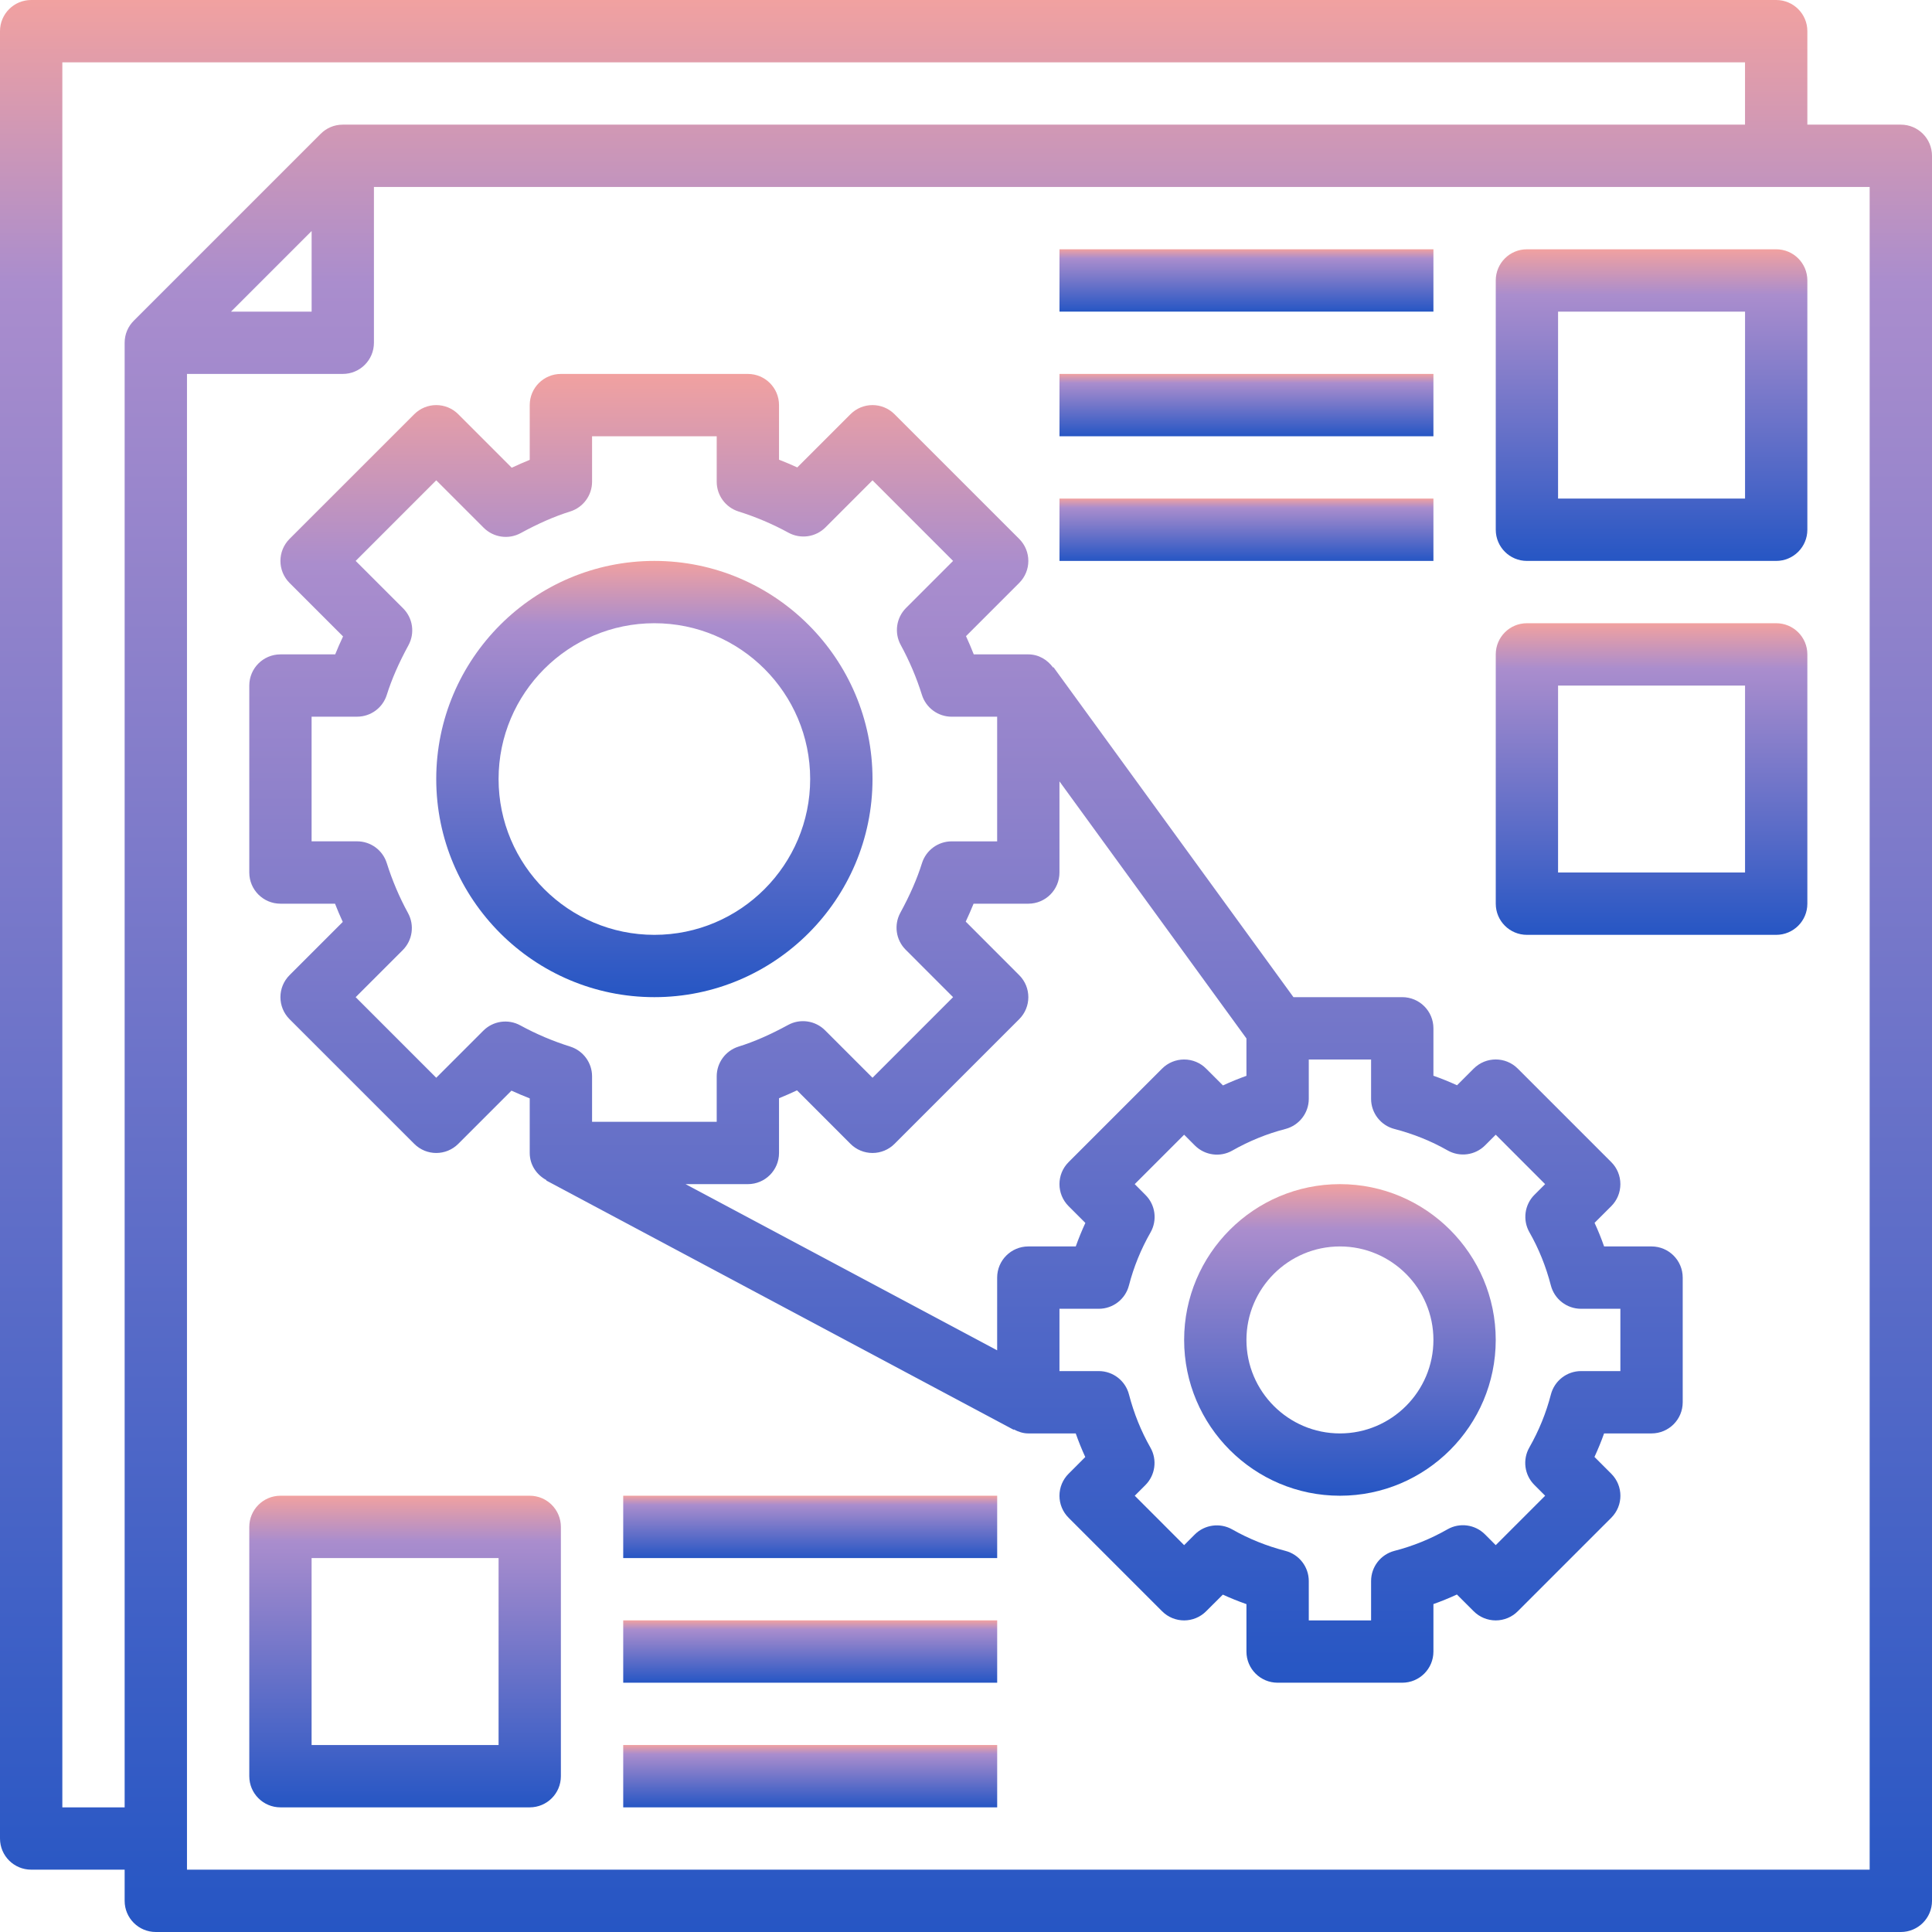 <svg width="64" height="64" viewBox="0 0 64 64" fill="none" xmlns="http://www.w3.org/2000/svg">
<path d="M9.592 19.311L11.364 21.083C11.269 21.283 11.182 21.482 11.104 21.677H9.29C8.721 21.677 8.258 22.139 8.258 22.71V28.903C8.258 29.474 8.721 29.936 9.29 29.936H11.098C11.177 30.139 11.263 30.342 11.355 30.54L9.592 32.303C9.189 32.706 9.189 33.358 9.592 33.762L13.722 37.891C14.125 38.295 14.777 38.295 15.181 37.891L16.943 36.129C17.142 36.22 17.343 36.306 17.548 36.385V38.194C17.548 38.588 17.776 38.918 18.102 39.093L18.095 39.105L33.579 47.363L33.585 47.351C33.73 47.428 33.888 47.484 34.064 47.484H35.635C35.729 47.75 35.834 48.012 35.951 48.266L35.399 48.819C35.205 49.012 35.096 49.274 35.096 49.548C35.096 49.823 35.205 50.085 35.399 50.278L38.496 53.375C38.899 53.779 39.552 53.779 39.955 53.375L40.508 52.824C40.762 52.94 41.024 53.046 41.29 53.139V54.71C41.29 55.281 41.753 55.742 42.322 55.742H46.451C47.021 55.742 47.484 55.281 47.484 54.71V53.137C47.747 53.044 48.007 52.938 48.262 52.82L48.818 53.375C49.011 53.569 49.274 53.678 49.548 53.678C49.822 53.678 50.085 53.569 50.278 53.375L53.375 50.278C53.779 49.875 53.779 49.222 53.375 48.819L52.819 48.263C52.937 48.007 53.044 47.748 53.137 47.484H54.709C55.279 47.484 55.742 47.023 55.742 46.452V42.323C55.742 41.752 55.279 41.29 54.709 41.29H53.138C53.045 41.023 52.939 40.762 52.822 40.508L53.375 39.956C53.569 39.763 53.677 39.501 53.677 39.226C53.677 38.951 53.569 38.689 53.375 38.496L50.278 35.399C49.874 34.995 49.222 34.995 48.818 35.399L48.266 35.951C48.011 35.835 47.75 35.728 47.484 35.635V34.065C47.484 33.493 47.021 33.032 46.451 33.032H42.847L34.899 22.103L34.885 22.113C34.697 21.856 34.407 21.677 34.064 21.677H32.257C32.177 21.474 32.092 21.271 32 21.073L33.762 19.311C34.166 18.907 34.166 18.255 33.762 17.851L29.633 13.722C29.229 13.318 28.577 13.318 28.173 13.722L26.411 15.484C26.212 15.393 26.011 15.307 25.806 15.228V13.419C25.806 12.848 25.343 12.387 24.774 12.387H18.58C18.011 12.387 17.548 12.848 17.548 13.419V15.233C17.353 15.312 17.155 15.399 16.952 15.494L15.181 13.722C14.988 13.528 14.725 13.419 14.451 13.419C14.178 13.419 13.915 13.528 13.722 13.722L9.592 17.851C9.189 18.255 9.189 18.907 9.592 19.311ZM33.762 32.303L31.991 30.53C32.085 30.329 32.172 30.131 32.251 29.936H34.064C34.634 29.936 35.096 29.474 35.096 28.903V25.884L41.29 34.4V35.638C41.027 35.732 40.767 35.838 40.512 35.956L39.955 35.4C39.762 35.205 39.499 35.097 39.226 35.097C38.952 35.097 38.689 35.205 38.496 35.399L35.399 38.496C34.995 38.9 34.995 39.552 35.399 39.956L35.954 40.511C35.836 40.767 35.73 41.026 35.636 41.29H34.064C33.495 41.29 33.032 41.752 33.032 42.323V44.731L22.71 39.226H24.774C25.343 39.226 25.806 38.765 25.806 38.194V36.38C26.001 36.301 26.199 36.214 26.402 36.119L28.173 37.891C28.366 38.085 28.629 38.194 28.903 38.194C29.177 38.194 29.44 38.085 29.633 37.891L33.762 33.762C34.166 33.358 34.166 32.706 33.762 32.303ZM43.355 35.097H45.419V36.4C45.419 36.87 45.737 37.281 46.193 37.399C46.819 37.561 47.411 37.8 47.954 38.109C48.359 38.339 48.867 38.27 49.195 37.942L49.548 37.589L51.184 39.226L50.831 39.579C50.502 39.907 50.434 40.416 50.664 40.82C50.974 41.362 51.212 41.955 51.374 42.581C51.492 43.036 51.903 43.355 52.373 43.355H53.677V45.419H52.374C51.904 45.419 51.493 45.739 51.375 46.195C51.218 46.803 50.979 47.393 50.661 47.95C50.431 48.354 50.499 48.862 50.828 49.19L51.185 49.548L49.548 51.185L49.191 50.827C48.863 50.5 48.355 50.429 47.951 50.66C47.393 50.978 46.801 51.218 46.194 51.374C45.738 51.492 45.419 51.903 45.419 52.374V53.678H43.355V52.374C43.355 51.903 43.035 51.492 42.579 51.374C41.956 51.213 41.363 50.974 40.819 50.664C40.416 50.436 39.908 50.503 39.578 50.832L39.226 51.185L37.59 49.548L37.942 49.196C38.271 48.867 38.34 48.358 38.11 47.955C37.8 47.411 37.561 46.817 37.399 46.194C37.282 45.739 36.87 45.419 36.399 45.419H35.096V43.355H36.399C36.87 43.355 37.281 43.036 37.398 42.58C37.555 41.972 37.795 41.381 38.113 40.825C38.343 40.42 38.275 39.912 37.945 39.584L37.589 39.226L39.226 37.589L39.583 37.947C39.911 38.274 40.42 38.344 40.822 38.114C41.381 37.797 41.971 37.556 42.581 37.399C43.036 37.28 43.355 36.87 43.355 36.4V35.097ZM14.451 15.911L16.023 17.483C16.348 17.806 16.845 17.879 17.248 17.66C17.836 17.339 18.373 17.104 18.89 16.943C19.32 16.808 19.613 16.408 19.613 15.958V14.452H23.742V15.958C23.742 16.409 24.034 16.806 24.463 16.943C25.039 17.124 25.596 17.36 26.12 17.647C26.524 17.866 27.021 17.794 27.345 17.47L28.903 15.911L31.572 18.581L30.014 20.139C29.69 20.463 29.618 20.962 29.837 21.364C30.124 21.89 30.361 22.447 30.54 23.019C30.675 23.449 31.075 23.742 31.526 23.742H33.032V27.871H31.526C31.075 27.871 30.676 28.164 30.541 28.595C30.379 29.112 30.145 29.649 29.825 30.236C29.606 30.639 29.677 31.136 30.001 31.46L31.572 33.032L28.903 35.702L27.331 34.13C27.008 33.807 26.508 33.733 26.107 33.953C25.518 34.274 24.982 34.509 24.465 34.67C24.034 34.806 23.742 35.205 23.742 35.655V37.161H19.613V35.655C19.613 35.204 19.32 34.807 18.891 34.67C18.315 34.489 17.758 34.253 17.234 33.966C16.831 33.746 16.333 33.819 16.01 34.143L14.451 35.702L11.782 33.032L13.341 31.474C13.665 31.15 13.736 30.651 13.517 30.248C13.23 29.724 12.994 29.166 12.813 28.593C12.678 28.162 12.28 27.87 11.828 27.87H10.322V23.741H11.828C12.28 23.741 12.678 23.449 12.813 23.018C12.976 22.5 13.21 21.963 13.53 21.376C13.749 20.973 13.678 20.476 13.354 20.152L11.782 18.581L14.451 15.911Z" fill="url(#paint0_linear)"/>
<path d="M21.677 33.032C25.661 33.032 28.903 29.79 28.903 25.806C28.903 21.823 25.661 18.581 21.677 18.581C17.693 18.581 14.451 21.823 14.451 25.806C14.451 29.79 17.693 33.032 21.677 33.032ZM21.677 20.645C24.523 20.645 26.838 22.961 26.838 25.806C26.838 28.652 24.523 30.968 21.677 30.968C18.831 30.968 16.516 28.652 16.516 25.806C16.516 22.961 18.831 20.645 21.677 20.645Z" fill="url(#paint1_linear)"/>
<path d="M39.226 44.387C39.226 47.233 41.541 49.548 44.387 49.548C47.233 49.548 49.548 47.233 49.548 44.387C49.548 41.541 47.233 39.226 44.387 39.226C41.541 39.226 39.226 41.541 39.226 44.387ZM44.387 41.29C46.094 41.29 47.484 42.68 47.484 44.387C47.484 46.094 46.094 47.484 44.387 47.484C42.68 47.484 41.29 46.094 41.29 44.387C41.29 42.68 42.68 41.29 44.387 41.29Z" fill="url(#paint2_linear)"/>
<path d="M62.968 4.129H59.871V1.032C59.871 0.461 59.408 0 58.839 0H1.032C0.463 0 0 0.461 0 1.032V60.903C0 61.474 0.463 61.935 1.032 61.935H4.129V62.968C4.129 63.539 4.592 64 5.161 64H62.968C63.537 64 64 63.539 64 62.968V5.161C64 4.59 63.537 4.129 62.968 4.129ZM2.065 59.871V2.065H57.806V4.129H11.355C11.069 4.129 10.811 4.244 10.624 4.432L4.432 10.624C4.244 10.811 4.129 11.069 4.129 11.355V59.871H2.065ZM10.323 7.653V10.323H7.653L10.323 7.653ZM61.935 61.935H6.194V12.387H11.355C11.924 12.387 12.387 11.926 12.387 11.355V6.194H61.935V61.935Z" fill="url(#paint3_linear)"/>
<path d="M50.581 18.581H58.839C59.409 18.581 59.871 18.119 59.871 17.548V9.29C59.871 8.719 59.409 8.258 58.839 8.258H50.581C50.011 8.258 49.549 8.719 49.549 9.29V17.548C49.549 18.119 50.011 18.581 50.581 18.581ZM51.613 10.323H57.807V16.516H51.613V10.323Z" fill="url(#paint4_linear)"/>
<path d="M50.581 30.968H58.839C59.409 30.968 59.871 30.507 59.871 29.936V21.677C59.871 21.106 59.409 20.645 58.839 20.645H50.581C50.011 20.645 49.549 21.106 49.549 21.677V29.936C49.549 30.507 50.011 30.968 50.581 30.968ZM51.613 22.71H57.807V28.903H51.613V22.71Z" fill="url(#paint5_linear)"/>
<path d="M17.548 49.548H9.29C8.721 49.548 8.258 50.01 8.258 50.581V58.839C8.258 59.41 8.721 59.871 9.29 59.871H17.548C18.118 59.871 18.58 59.41 18.58 58.839V50.581C18.58 50.01 18.118 49.548 17.548 49.548ZM16.516 57.806H10.322V51.613H16.516V57.806Z" fill="url(#paint6_linear)"/>
<path d="M20.645 57.806H33.033V59.871H20.645V57.806Z" fill="url(#paint7_linear)"/>
<path d="M20.645 53.677H33.033V55.742H20.645V53.677Z" fill="url(#paint8_linear)"/>
<path d="M20.645 49.548H33.033V51.613H20.645V49.548Z" fill="url(#paint9_linear)"/>
<path d="M35.097 16.516H47.484V18.581H35.097V16.516Z" fill="url(#paint10_linear)"/>
<path d="M35.097 12.387H47.484V14.452H35.097V12.387Z" fill="url(#paint11_linear)"/>
<path d="M35.097 8.258H47.484V10.323H35.097V8.258Z" fill="url(#paint12_linear)"/>
<defs>
<linearGradient id="paint0_linear" x1="32" y1="12.387" x2="32" y2="55.742" gradientUnits="userSpaceOnUse">
<stop stop-color="#F1A1A0"/>
<stop offset="0.146" stop-color="#AA8DCD"/>
<stop offset="1" stop-color="#2656C4"/>
</linearGradient>
<linearGradient id="paint1_linear" x1="21.677" y1="18.581" x2="21.677" y2="33.032" gradientUnits="userSpaceOnUse">
<stop stop-color="#F1A1A0"/>
<stop offset="0.146" stop-color="#AA8DCD"/>
<stop offset="1" stop-color="#2656C4"/>
</linearGradient>
<linearGradient id="paint2_linear" x1="44.387" y1="39.226" x2="44.387" y2="49.548" gradientUnits="userSpaceOnUse">
<stop stop-color="#F1A1A0"/>
<stop offset="0.146" stop-color="#AA8DCD"/>
<stop offset="1" stop-color="#2656C4"/>
</linearGradient>
<linearGradient id="paint3_linear" x1="32" y1="0" x2="32" y2="64" gradientUnits="userSpaceOnUse">
<stop stop-color="#F1A1A0"/>
<stop offset="0.146" stop-color="#AA8DCD"/>
<stop offset="1" stop-color="#2656C4"/>
</linearGradient>
<linearGradient id="paint4_linear" x1="54.71" y1="8.258" x2="54.71" y2="18.581" gradientUnits="userSpaceOnUse">
<stop stop-color="#F1A1A0"/>
<stop offset="0.146" stop-color="#AA8DCD"/>
<stop offset="1" stop-color="#2656C4"/>
</linearGradient>
<linearGradient id="paint5_linear" x1="54.71" y1="20.645" x2="54.71" y2="30.968" gradientUnits="userSpaceOnUse">
<stop stop-color="#F1A1A0"/>
<stop offset="0.146" stop-color="#AA8DCD"/>
<stop offset="1" stop-color="#2656C4"/>
</linearGradient>
<linearGradient id="paint6_linear" x1="13.419" y1="49.548" x2="13.419" y2="59.871" gradientUnits="userSpaceOnUse">
<stop stop-color="#F1A1A0"/>
<stop offset="0.146" stop-color="#AA8DCD"/>
<stop offset="1" stop-color="#2656C4"/>
</linearGradient>
<linearGradient id="paint7_linear" x1="26.839" y1="57.806" x2="26.839" y2="59.871" gradientUnits="userSpaceOnUse">
<stop stop-color="#F1A1A0"/>
<stop offset="0.146" stop-color="#AA8DCD"/>
<stop offset="1" stop-color="#2656C4"/>
</linearGradient>
<linearGradient id="paint8_linear" x1="26.839" y1="53.677" x2="26.839" y2="55.742" gradientUnits="userSpaceOnUse">
<stop stop-color="#F1A1A0"/>
<stop offset="0.146" stop-color="#AA8DCD"/>
<stop offset="1" stop-color="#2656C4"/>
</linearGradient>
<linearGradient id="paint9_linear" x1="26.839" y1="49.548" x2="26.839" y2="51.613" gradientUnits="userSpaceOnUse">
<stop stop-color="#F1A1A0"/>
<stop offset="0.146" stop-color="#AA8DCD"/>
<stop offset="1" stop-color="#2656C4"/>
</linearGradient>
<linearGradient id="paint10_linear" x1="41.29" y1="16.516" x2="41.29" y2="18.581" gradientUnits="userSpaceOnUse">
<stop stop-color="#F1A1A0"/>
<stop offset="0.146" stop-color="#AA8DCD"/>
<stop offset="1" stop-color="#2656C4"/>
</linearGradient>
<linearGradient id="paint11_linear" x1="41.29" y1="12.387" x2="41.29" y2="14.452" gradientUnits="userSpaceOnUse">
<stop stop-color="#F1A1A0"/>
<stop offset="0.146" stop-color="#AA8DCD"/>
<stop offset="1" stop-color="#2656C4"/>
</linearGradient>
<linearGradient id="paint12_linear" x1="41.29" y1="8.258" x2="41.29" y2="10.323" gradientUnits="userSpaceOnUse">
<stop stop-color="#F1A1A0"/>
<stop offset="0.146" stop-color="#AA8DCD"/>
<stop offset="1" stop-color="#2656C4"/>
</linearGradient>
</defs>
</svg>
